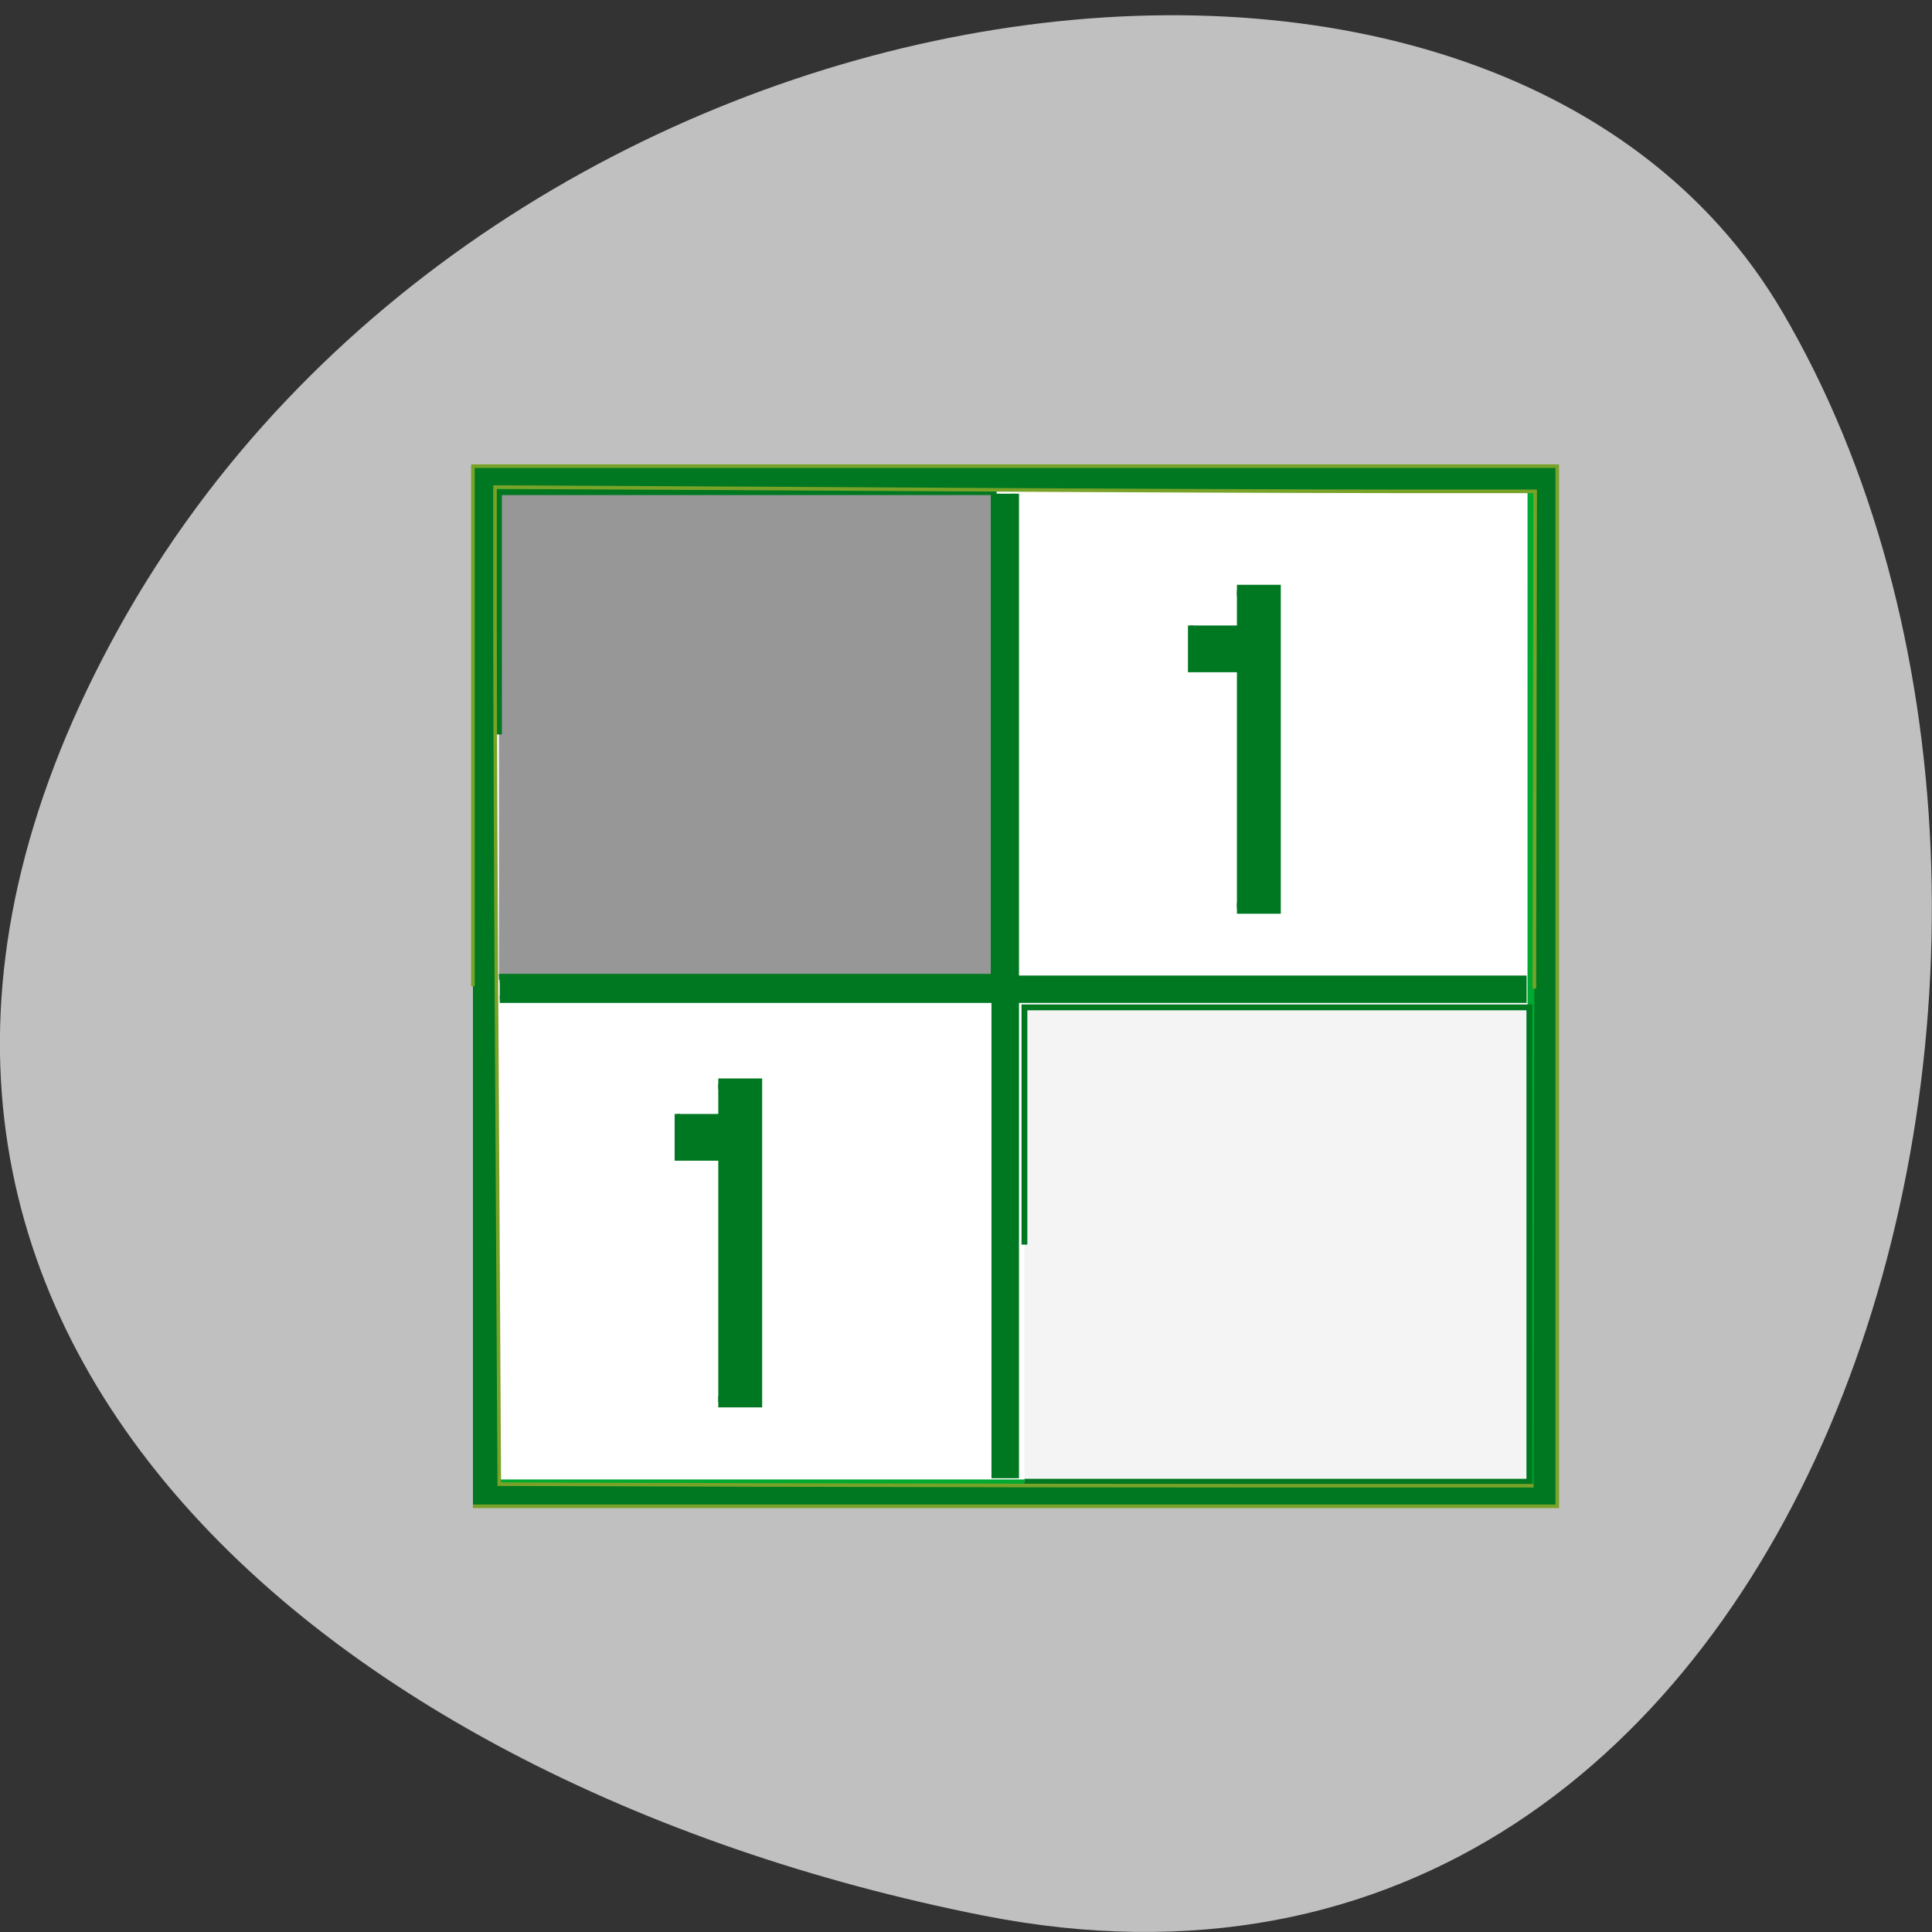 <svg xmlns="http://www.w3.org/2000/svg" viewBox="0 0 48 48"><rect x="0" y="0" width="48" height="48" fill="#333333" stroke="none"/><path d="m 24.422 47.59 c 20.984 4.156 28.953 -24.359 19.859 -39.844 c -7.246 -12.34 -32.07 -8.813 -41.32 7.844 c -9.25 16.656 4.617 28.664 21.461 32" fill="#c0c0c0"/><path d="m 4.551 -43.514 h 38.959 v 38.963 h -38.959" transform="matrix(0.674 0 0 -0.647 8.954 8.919)" fill="#fff" stroke="#00a930" stroke-width="0.976"/><g fill-rule="evenodd"><g stroke="#007721"><g fill="#007721"><path d="m 5.136 23.815 h 37.714 v 0.773 h -37.714" transform="matrix(0.674 0 0 0.647 8.954 8.919)" stroke-width="0.278"/><path d="m 5.173 -24.14 h 37.671 v 0.741 h -37.671" transform="matrix(0 0.647 -0.674 0 8.954 8.919)" stroke-width="0.273"/><g stroke-width="0.42" transform="matrix(0.674 0 0 0.647 8.954 8.919)"><path d="m 32.31 8.881 h 1.407 v 12.211 h -1.407"/><path d="m 13.192 27.837 h 1.407 v 12.211 h -1.407"/></g><g stroke-width="0.195" transform="matrix(0 0.647 -0.674 0 8.954 8.919)"><path d="m 28.991 -13.864 h 1.697 v 2.183 h -1.697"/><path d="m 10.234 -32.791 h 1.697 v 2.189 h -1.697"/></g></g><g stroke-width="0.77" transform="scale(0.188 0.188)"><path d="m 65.938 97.06 v -32.02 h 65.38 v 64.04 h -65.38" fill="#979797"/><path d="m 135.38 164.48 v -31.354 h 66.73 v 62.687 h -66.73" fill="#f4f4f4"/></g></g><path d="m 62.5 130.33 v -68.73 h 143.29 v 137.46 h -143.29 m 140.27 -68.42 l 0.104 -65.71 h -19.04 c -10.5 0 -41.42 -0.125 -68.73 -0.292 l -49.688 -0.271 v 18.333 c 0 10.08 0.125 39.729 0.292 65.875 l 0.271 47.562 l 34.604 0.104 c 19.02 0.062 49.792 0.104 68.35 0.104 h 33.729" transform="scale(0.188 0.188)" fill="#007721" stroke="#79a228" stroke-width="0.476"/></g></svg>